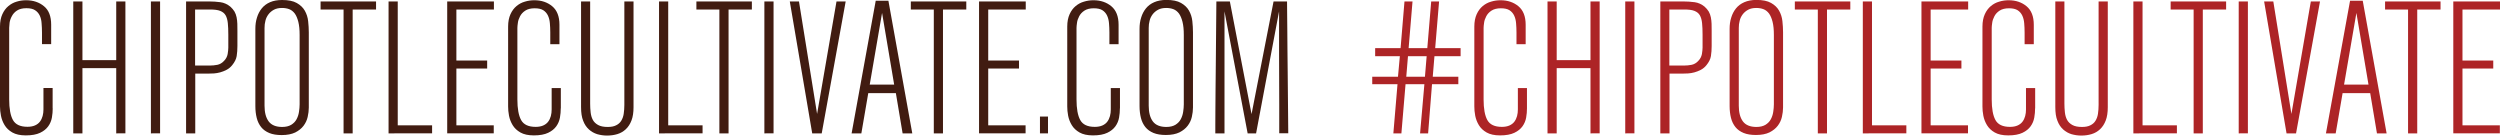 <?xml version="1.0" encoding="utf-8"?>
<!-- Generator: Adobe Illustrator 16.0.0, SVG Export Plug-In . SVG Version: 6.00 Build 0)  -->
<!DOCTYPE svg PUBLIC "-//W3C//DTD SVG 1.1//EN" "http://www.w3.org/Graphics/SVG/1.1/DTD/svg11.dtd">
<svg version="1.1" xmlns="http://www.w3.org/2000/svg" xmlns:xlink="http://www.w3.org/1999/xlink" x="0px" y="0px" width="307.8px"
	 height="16.7px" viewBox="0 0 307.8 16.7" style="enable-background:new 0 0 307.8 16.7;" xml:space="preserve">
<style type="text/css">
<![CDATA[
	.st0{fill-rule:evenodd;clip-rule:evenodd;fill:#D55128;}
	.st1{fill-rule:evenodd;clip-rule:evenodd;fill:#D7D8A7;}
	.st2{fill-rule:evenodd;clip-rule:evenodd;fill:#D7DCAE;}
	.st3{fill-rule:evenodd;clip-rule:evenodd;fill:#D7E7C4;}
	.st4{fill-rule:evenodd;clip-rule:evenodd;fill:#D8711C;}
	.st5{fill-rule:evenodd;clip-rule:evenodd;fill:#D8D7A4;}
	.st6{fill-rule:evenodd;clip-rule:evenodd;fill:#D8DCAE;}
	.st7{fill:#AD2426;}
	.st8{fill-rule:evenodd;clip-rule:evenodd;fill:#D9711C;}
	.st9{fill-rule:evenodd;clip-rule:evenodd;fill:#D9721C;}
	.st10{fill-rule:evenodd;clip-rule:evenodd;fill:#D97327;}
	.st11{fill-rule:evenodd;clip-rule:evenodd;fill:#3F6954;}
	.st12{fill-rule:evenodd;clip-rule:evenodd;fill:#70A186;}
	.st13{clip-path:url(#SVGID_11_);fill:#FFFFFF;}
	.st14{fill-rule:evenodd;clip-rule:evenodd;fill:#71A287;}
	.st15{fill-rule:evenodd;clip-rule:evenodd;fill:#A1B7A9;}
	.st16{clip-path:url(#SVGID_19_);fill:#451500;}
	.st17{fill-rule:evenodd;clip-rule:evenodd;fill:#753818;}
	.st18{fill-rule:evenodd;clip-rule:evenodd;fill:#0A341D;}
	.st19{fill-rule:evenodd;clip-rule:evenodd;fill:#0A7D46;}
	.st20{fill-rule:evenodd;clip-rule:evenodd;fill:#76AE54;}
	.st21{fill-rule:evenodd;clip-rule:evenodd;fill:#0B371F;}
	.st22{fill-rule:evenodd;clip-rule:evenodd;fill:#DA5230;}
	.st23{fill-rule:evenodd;clip-rule:evenodd;fill:#DA7327;}
	.st24{fill-rule:evenodd;clip-rule:evenodd;fill:#DAA228;}
	.st25{fill-rule:evenodd;clip-rule:evenodd;fill:#DAA52B;}
	.st26{fill-rule:evenodd;clip-rule:evenodd;fill:#DAA62E;}
	.st27{fill-rule:evenodd;clip-rule:evenodd;fill:#DAA732;}
	.st28{fill-rule:evenodd;clip-rule:evenodd;fill:#DAAB3B;}
	.st29{fill-rule:evenodd;clip-rule:evenodd;fill:#DAAB3D;}
	.st30{fill-rule:evenodd;clip-rule:evenodd;fill:#DAAC3F;}
	.st31{fill-rule:evenodd;clip-rule:evenodd;fill:#DAAD42;}
	.st32{fill-rule:evenodd;clip-rule:evenodd;fill:#DAB351;}
	.st33{fill-rule:evenodd;clip-rule:evenodd;fill:#0C3920;}
	.st34{fill-rule:evenodd;clip-rule:evenodd;fill:#0C84C7;}
	.st35{fill-rule:evenodd;clip-rule:evenodd;fill:#DBA221;}
	.st36{fill-rule:evenodd;clip-rule:evenodd;fill:#DBB85E;}
	.st37{fill-rule:evenodd;clip-rule:evenodd;fill:#DBBC68;}
	.st38{fill-rule:evenodd;clip-rule:evenodd;fill:#0D321D;}
	.st39{fill-rule:evenodd;clip-rule:evenodd;fill:#DBC376;}
	.st40{fill-rule:evenodd;clip-rule:evenodd;fill:#0D3D23;}
	.st41{fill-rule:evenodd;clip-rule:evenodd;fill:#0E4125;}
	.st42{fill-rule:evenodd;clip-rule:evenodd;fill:#0E4226;}
	.st43{fill-rule:evenodd;clip-rule:evenodd;fill:#0E4326;}
	.st44{fill-rule:evenodd;clip-rule:evenodd;fill:#DCE8C8;}
	.st45{fill-rule:evenodd;clip-rule:evenodd;fill:#0E7C47;}
	.st46{fill-rule:evenodd;clip-rule:evenodd;fill:#A96851;}
	.st47{fill-rule:evenodd;clip-rule:evenodd;fill:#DD9179;}
	.st48{clip-path:url(#SVGID_2_);fill:#451500;}
	.st49{filter:url(#Adobe_OpacityMaskFilter);}
	.st50{fill-rule:evenodd;clip-rule:evenodd;fill:#0F7C46;}
	.st51{fill:#4F9DAF;}
	.st52{fill-rule:evenodd;clip-rule:evenodd;fill:#411C11;}
	.st53{fill-rule:evenodd;clip-rule:evenodd;fill:#416855;}
	.st54{fill-rule:evenodd;clip-rule:evenodd;fill:#DFEBCD;}
	.st55{fill-rule:evenodd;clip-rule:evenodd;fill:#421A0D;}
	.st56{opacity:0.24;}
	.st57{opacity:0.35;}
	.st58{opacity:0.36;}
	.st59{opacity:0.37;}
	.st60{opacity:0.41;}
	.st61{opacity:0.43;}
	.st62{opacity:0.47;}
	.st63{opacity:0.48;}
	.st64{opacity:0.52;}
	.st65{opacity:0.56;}
	.st66{opacity:0.58;}
	.st67{opacity:0.62;}
	.st68{opacity:0.63;}
	.st69{opacity:0.82;}
	.st70{fill:#B3B4B4;}
	.st71{clip-path:url(#SVGID_13_);fill:#FFFFFF;}
	.st72{opacity:0.4;clip-path:url(#SVGID_9_);}
	.st73{fill-rule:evenodd;clip-rule:evenodd;fill:#AA2418;}
	.st74{fill-rule:evenodd;clip-rule:evenodd;fill:#7B3719;}
	.st75{fill-rule:evenodd;clip-rule:evenodd;fill:#7B473D;}
	.st76{fill-rule:evenodd;clip-rule:evenodd;fill:#AB2418;}
	.st77{fill-rule:evenodd;clip-rule:evenodd;fill:#AB2524;}
	.st78{fill-rule:evenodd;clip-rule:evenodd;fill:#AD2819;}
	.st79{fill-rule:evenodd;clip-rule:evenodd;fill:#AD2919;}
	.st80{fill-rule:evenodd;clip-rule:evenodd;fill:#107945;}
	.st81{fill-rule:evenodd;clip-rule:evenodd;fill:#107A45;}
	.st82{fill-rule:evenodd;clip-rule:evenodd;fill:#AE2A19;}
	.st83{fill-rule:evenodd;clip-rule:evenodd;fill:#7F1918;}
	.st84{fill-rule:evenodd;clip-rule:evenodd;fill:#E0EED6;}
	.st85{clip-path:url(#SVGID_4_);fill:#451500;}
	.st86{clip-path:url(#SVGID_4_);fill:#AB2318;}
	.st87{fill-rule:evenodd;clip-rule:evenodd;fill:#E7AC76;}
	.st88{fill-rule:evenodd;clip-rule:evenodd;fill:#E9C987;}
	.st89{fill-rule:evenodd;clip-rule:evenodd;fill:#E9F0DA;}
	.st90{fill-rule:evenodd;clip-rule:evenodd;fill:#B16147;}
	.st91{fill-rule:evenodd;clip-rule:evenodd;fill:#831B11;}
	.st92{fill-rule:evenodd;clip-rule:evenodd;fill:#B3361A;}
	.st93{fill-rule:evenodd;clip-rule:evenodd;fill:#841B12;}
	.st94{fill-rule:evenodd;clip-rule:evenodd;fill:#84D2DF;}
	.st95{fill-rule:evenodd;clip-rule:evenodd;fill:#B5381A;}
	.st96{fill-rule:evenodd;clip-rule:evenodd;fill:#B63B1A;}
	.st97{fill-rule:evenodd;clip-rule:evenodd;fill:#88B86A;}
	.st98{fill-rule:evenodd;clip-rule:evenodd;fill:#B83E1B;}
	.st99{fill-rule:evenodd;clip-rule:evenodd;fill:#891D13;}
	.st100{fill-rule:evenodd;clip-rule:evenodd;fill:#ECCB89;}
	.st101{fill-rule:evenodd;clip-rule:evenodd;fill:#B9411B;}
	.st102{fill-rule:evenodd;clip-rule:evenodd;fill:#EDF3E0;}
	.st103{clip-path:url(#SVGID_2_);}
	.st104{clip-path:url(#SVGID_4_);}
	.st105{fill-rule:evenodd;clip-rule:evenodd;fill:#EEB687;}
	.st106{fill-rule:evenodd;clip-rule:evenodd;fill:#558068;}
	.st107{fill-rule:evenodd;clip-rule:evenodd;fill:#566C5D;}
	.st108{fill-rule:evenodd;clip-rule:evenodd;fill:#568068;}
	.st109{fill-rule:evenodd;clip-rule:evenodd;fill:#8B1D13;}
	.st110{fill-rule:evenodd;clip-rule:evenodd;fill:#592D15;}
	.st111{fill-rule:evenodd;clip-rule:evenodd;fill:#BC461B;}
	.st112{fill-rule:evenodd;clip-rule:evenodd;fill:#8D1E14;}
	.st113{fill-rule:evenodd;clip-rule:evenodd;}
	.st114{opacity:0.6;}
	.st115{opacity:0.7;}
	.st116{fill-rule:evenodd;clip-rule:evenodd;fill:#BE491B;}
	.st117{fill-rule:evenodd;clip-rule:evenodd;fill:#8F1E14;}
	.st118{fill-rule:evenodd;clip-rule:evenodd;fill:#210F0F;}
	.st119{fill-rule:evenodd;clip-rule:evenodd;fill:#BF4B1C;}
	.st120{fill-rule:evenodd;clip-rule:evenodd;fill:#223D2F;}
	.st121{fill:#FFFFFF;}
	.st122{fill-rule:evenodd;clip-rule:evenodd;fill:#F2C7A1;}
	.st123{opacity:0.6;fill:#4F9DAF;}
	.st124{fill-rule:evenodd;clip-rule:evenodd;fill:#F5F9EE;}
	.st125{fill-rule:evenodd;clip-rule:evenodd;fill:#F6FAEF;}
	.st126{fill-rule:evenodd;clip-rule:evenodd;fill:#F7DDCD;}
	.st127{clip-path:url(#SVGID_13_);fill:#451500;}
	.st128{fill-rule:evenodd;clip-rule:evenodd;fill:#F7FAF2;}
	.st129{clip-path:url(#SVGID_4_);mask:url(#SVGID_5_);}
	.st130{fill-rule:evenodd;clip-rule:evenodd;fill:#914933;}
	.st131{fill-rule:evenodd;clip-rule:evenodd;fill:#921F14;}
	.st132{fill-rule:evenodd;clip-rule:evenodd;fill:#C2501C;}
	.st133{fill-rule:evenodd;clip-rule:evenodd;fill:#931F15;}
	.st134{fill-rule:evenodd;clip-rule:evenodd;fill:#C53B27;}
	.st135{fill-rule:evenodd;clip-rule:evenodd;fill:#965A34;}
	.st136{fill-rule:evenodd;clip-rule:evenodd;fill:#2B4A38;}
	.st137{clip-path:url(#SVGID_2_);fill:#FFFFFF;}
	.st138{fill-rule:evenodd;clip-rule:evenodd;fill:#2C4C39;}
	.st139{fill-rule:evenodd;clip-rule:evenodd;fill:#FAFCF7;}
	.st140{fill-rule:evenodd;clip-rule:evenodd;fill:#2D4C3A;}
	.st141{fill-rule:evenodd;clip-rule:evenodd;fill:#992116;}
	.st142{fill-rule:evenodd;clip-rule:evenodd;fill:#602F28;}
	.st143{clip-path:url(#SVGID_15_);fill:#451500;}
	.st144{fill-rule:evenodd;clip-rule:evenodd;fill:#9B4B23;}
	.st145{fill-rule:evenodd;clip-rule:evenodd;fill:#CB765B;}
	.st146{fill:#D7E7C4;}
	.st147{fill-rule:evenodd;clip-rule:evenodd;fill:#CE621C;}
	.st148{clip-path:url(#SVGID_4_);fill:#FFFFFF;}
	.st149{clip-path:url(#SVGID_23_);}
	.st150{clip-path:url(#SVGID_27_);}
	.st151{fill-rule:evenodd;clip-rule:evenodd;fill:#368A4C;}
	.st152{clip-path:url(#SVGID_17_);fill:#451500;}
	.st153{fill-rule:evenodd;clip-rule:evenodd;fill:#005C31;}
	.st154{fill:#402312;}
	.st155{fill:#411C11;}
	.st156{fill-rule:evenodd;clip-rule:evenodd;fill:#024D26;}
	.st157{fill-rule:evenodd;clip-rule:evenodd;fill:#D2681D;}
	.st158{fill-rule:evenodd;clip-rule:evenodd;fill:#D37028;}
]]>
</style>
<g id="Layer_1">
	<g>
		<path class="st155" d="M6.49,13.34c0,0.37-0.03,0.75-0.1,1.14c-0.07,0.39-0.22,0.75-0.45,1.07c-0.23,0.32-0.56,0.59-1,0.8
			c-0.44,0.21-1.02,0.32-1.76,0.32c-0.69,0-1.24-0.12-1.66-0.36s-0.73-0.54-0.95-0.9c-0.22-0.36-0.37-0.75-0.45-1.16
			C0.04,13.85,0,13.46,0,13.11V3.27c0-0.6,0.1-1.1,0.29-1.52s0.44-0.75,0.74-1S1.67,0.31,2.06,0.2c0.39-0.12,0.78-0.17,1.16-0.17
			c0.87,0,1.61,0.25,2.2,0.74C6.01,1.25,6.3,2.01,6.3,3.04v2.39H5.17V4.01c0-0.4-0.02-0.79-0.05-1.15C5.1,2.5,5.02,2.18,4.89,1.91
			C4.76,1.64,4.57,1.42,4.32,1.26C4.07,1.09,3.71,1.01,3.25,1.01c-0.49,0-0.87,0.1-1.16,0.29S1.6,1.72,1.46,1.99
			C1.31,2.26,1.22,2.53,1.18,2.8C1.15,3.07,1.13,3.28,1.13,3.43v8.81c0,1.12,0.15,1.97,0.46,2.53c0.31,0.56,0.9,0.84,1.79,0.84
			c0.37,0,0.68-0.06,0.93-0.17s0.46-0.27,0.61-0.47s0.26-0.43,0.33-0.69c0.07-0.26,0.1-0.53,0.1-0.81v-2.64h1.13V13.34z"/>
		<path class="st155" d="M14.31,16.42V8.39h-4.16v8.03H9.02V0.18h1.13v7.22h4.16V0.18h1.13v16.24H14.31z"/>
		<path class="st155" d="M18.58,16.42V0.18h1.13v16.24H18.58z"/>
		<path class="st155" d="M25.78,0.18c0.44,0,0.89,0.03,1.35,0.09c0.45,0.06,0.86,0.25,1.23,0.55c0.21,0.19,0.38,0.39,0.51,0.6
			c0.12,0.22,0.21,0.45,0.26,0.71c0.05,0.25,0.08,0.52,0.09,0.8s0.01,0.57,0.01,0.88v1.85c0,0.45-0.03,0.86-0.09,1.24
			c-0.06,0.38-0.25,0.75-0.55,1.12c-0.2,0.25-0.43,0.44-0.7,0.58s-0.53,0.24-0.79,0.31s-0.51,0.11-0.76,0.13s-0.46,0.02-0.64,0.02
			h-1.66v7.36h-1.13V0.18H25.78z M24.01,8.07h1.83c0.3,0,0.61-0.03,0.92-0.09c0.3-0.06,0.58-0.22,0.82-0.48
			c0.24-0.24,0.39-0.53,0.45-0.85c0.05-0.32,0.08-0.58,0.08-0.78V4.26c0-0.55-0.02-1.02-0.06-1.41c-0.04-0.39-0.13-0.71-0.27-0.96
			c-0.14-0.25-0.37-0.43-0.67-0.55s-0.72-0.17-1.26-0.17h-1.83V8.07z"/>
		<path class="st155" d="M31.44,3.56c0-0.51,0.06-0.97,0.2-1.4c0.13-0.43,0.33-0.81,0.59-1.13c0.26-0.32,0.6-0.58,1.02-0.76
			C33.67,0.09,34.16,0,34.73,0c0.77,0,1.37,0.12,1.81,0.37c0.44,0.25,0.77,0.56,0.99,0.95c0.22,0.39,0.36,0.82,0.41,1.29
			s0.08,0.92,0.08,1.37v9.27c0,0.37-0.05,0.75-0.14,1.15c-0.09,0.4-0.26,0.76-0.51,1.09c-0.25,0.33-0.59,0.6-1.02,0.82
			c-0.44,0.21-0.99,0.32-1.67,0.32c-0.6,0-1.1-0.08-1.52-0.25c-0.41-0.17-0.75-0.41-1-0.72s-0.44-0.69-0.55-1.13
			c-0.11-0.44-0.17-0.92-0.17-1.46V3.56z M36.89,4.31c0-0.65-0.05-1.18-0.16-1.62c-0.11-0.43-0.25-0.77-0.44-1.03
			c-0.19-0.25-0.42-0.43-0.68-0.53c-0.26-0.1-0.56-0.15-0.89-0.15c-0.39,0-0.72,0.07-1,0.22c-0.27,0.15-0.49,0.33-0.67,0.57
			s-0.3,0.49-0.37,0.78c-0.08,0.29-0.11,0.59-0.11,0.9v9.57c0,0.83,0.17,1.47,0.51,1.93c0.34,0.45,0.89,0.68,1.66,0.68
			c0.45,0,0.82-0.09,1.11-0.26c0.29-0.18,0.51-0.4,0.66-0.68c0.15-0.28,0.25-0.58,0.3-0.91c0.05-0.33,0.08-0.64,0.08-0.93V4.31z"/>
		<path class="st155" d="M43.42,1.17v15.25H42.3V1.17h-2.83V0.18h6.83v0.99H43.42z"/>
		<path class="st155" d="M47.84,16.42V0.18h1.13v15.25h4.23v0.99H47.84z"/>
		<path class="st155" d="M56.19,1.17v6.28h3.79v0.99h-3.79v6.99h4.6v0.99h-5.73V0.18h5.75v0.99H56.19z"/>
		<path class="st155" d="M69.04,13.34c0,0.37-0.03,0.75-0.1,1.14c-0.07,0.39-0.22,0.75-0.45,1.07c-0.23,0.32-0.56,0.59-1,0.8
			c-0.44,0.21-1.02,0.32-1.76,0.32c-0.69,0-1.24-0.12-1.66-0.36s-0.73-0.54-0.95-0.9c-0.22-0.36-0.37-0.75-0.45-1.16
			c-0.08-0.41-0.11-0.8-0.11-1.15V3.27c0-0.6,0.1-1.1,0.29-1.52s0.44-0.75,0.74-1s0.64-0.44,1.04-0.55
			c0.39-0.12,0.78-0.17,1.16-0.17c0.87,0,1.61,0.25,2.2,0.74c0.59,0.49,0.89,1.25,0.89,2.28v2.39h-1.13V4.01
			c0-0.4-0.02-0.79-0.05-1.15c-0.03-0.36-0.11-0.68-0.24-0.95c-0.13-0.27-0.32-0.49-0.57-0.65c-0.25-0.16-0.61-0.24-1.06-0.24
			c-0.49,0-0.87,0.1-1.16,0.29s-0.5,0.42-0.64,0.69c-0.14,0.27-0.24,0.54-0.27,0.81c-0.04,0.27-0.06,0.48-0.06,0.63v8.81
			c0,1.12,0.15,1.97,0.46,2.53c0.31,0.56,0.9,0.84,1.79,0.84c0.37,0,0.68-0.06,0.93-0.17s0.46-0.27,0.61-0.47s0.26-0.43,0.33-0.69
			c0.07-0.26,0.1-0.53,0.1-0.81v-2.64h1.13V13.34z"/>
		<path class="st155" d="M71.53,0.18h1.13v12.58c0,0.37,0.02,0.73,0.06,1.08c0.04,0.35,0.13,0.66,0.27,0.92s0.36,0.47,0.65,0.63
			c0.29,0.16,0.68,0.24,1.17,0.24c0.43,0,0.77-0.06,1.04-0.2c0.27-0.13,0.48-0.31,0.63-0.55s0.26-0.53,0.31-0.86
			c0.05-0.34,0.08-0.71,0.08-1.1V0.18h1.13V13.2c0,0.64-0.08,1.19-0.25,1.63c-0.17,0.44-0.4,0.8-0.7,1.08
			c-0.3,0.28-0.64,0.48-1.04,0.6c-0.39,0.12-0.82,0.18-1.28,0.18c-0.41,0-0.81-0.06-1.2-0.17c-0.38-0.12-0.72-0.31-1.02-0.58
			c-0.3-0.27-0.54-0.62-0.71-1.07c-0.18-0.44-0.26-1-0.26-1.68V0.18z"/>
		<path class="st155" d="M81.14,16.42V0.18h1.13v15.25h4.23v0.99H81.14z"/>
		<path class="st155" d="M89.7,1.17v15.25h-1.13V1.17h-2.83V0.18h6.83v0.99H89.7z"/>
		<path class="st155" d="M94.11,16.42V0.18h1.13v16.24H94.11z"/>
		<path class="st155" d="M101.17,16.42H100L97.24,0.18h1.13l2.23,13.85l2.39-13.85h1.13L101.17,16.42z"/>
		<path class="st155" d="M111.13,16.42l-0.83-4.95h-3.4l-0.85,4.95h-1.2l2.97-16.33h1.56l2.94,16.33H111.13z M108.6,1.59l-1.52,8.83
			h3.01L108.6,1.59z"/>
		<path class="st155" d="M116.1,1.17v15.25h-1.13V1.17h-2.83V0.18h6.83v0.99H116.1z"/>
		<path class="st155" d="M121.67,1.17v6.28h3.79v0.99h-3.79v6.99h4.6v0.99h-5.73V0.18h5.75v0.99H121.67z"/>
		<path class="st155" d="M128.04,16.42v-2.07h0.99v2.07H128.04z"/>
		<path class="st155" d="M137.88,13.34c0,0.37-0.03,0.75-0.1,1.14c-0.07,0.39-0.22,0.75-0.45,1.07c-0.23,0.32-0.56,0.59-1,0.8
			c-0.44,0.21-1.02,0.32-1.76,0.32c-0.69,0-1.24-0.12-1.66-0.36s-0.73-0.54-0.95-0.9c-0.22-0.36-0.37-0.75-0.45-1.16
			c-0.08-0.41-0.11-0.8-0.11-1.15V3.27c0-0.6,0.1-1.1,0.29-1.52s0.44-0.75,0.74-1s0.64-0.44,1.04-0.55
			c0.39-0.12,0.78-0.17,1.16-0.17c0.87,0,1.61,0.25,2.2,0.74c0.59,0.49,0.89,1.25,0.89,2.28v2.39h-1.13V4.01
			c0-0.4-0.02-0.79-0.05-1.15c-0.03-0.36-0.11-0.68-0.24-0.95c-0.13-0.27-0.32-0.49-0.57-0.65c-0.25-0.16-0.61-0.24-1.06-0.24
			c-0.49,0-0.87,0.1-1.16,0.29s-0.5,0.42-0.64,0.69c-0.14,0.27-0.24,0.54-0.27,0.81c-0.04,0.27-0.06,0.48-0.06,0.63v8.81
			c0,1.12,0.15,1.97,0.46,2.53c0.31,0.56,0.9,0.84,1.79,0.84c0.37,0,0.68-0.06,0.93-0.17s0.46-0.27,0.61-0.47s0.26-0.43,0.33-0.69
			c0.07-0.26,0.1-0.53,0.1-0.81v-2.64h1.13V13.34z"/>
		<path class="st155" d="M140.3,3.56c0-0.51,0.06-0.97,0.2-1.4c0.13-0.43,0.33-0.81,0.59-1.13c0.26-0.32,0.6-0.58,1.02-0.76
			c0.42-0.18,0.92-0.28,1.48-0.28c0.77,0,1.37,0.12,1.81,0.37c0.44,0.25,0.77,0.56,0.99,0.95c0.22,0.39,0.36,0.82,0.41,1.29
			s0.08,0.92,0.08,1.37v9.27c0,0.37-0.05,0.75-0.14,1.15c-0.09,0.4-0.26,0.76-0.51,1.09c-0.25,0.33-0.59,0.6-1.02,0.82
			c-0.44,0.21-0.99,0.32-1.67,0.32c-0.6,0-1.1-0.08-1.52-0.25c-0.41-0.17-0.75-0.41-1-0.72s-0.44-0.69-0.55-1.13
			c-0.11-0.44-0.17-0.92-0.17-1.46V3.56z M145.75,4.31c0-0.65-0.05-1.18-0.16-1.62c-0.11-0.43-0.25-0.77-0.44-1.03
			c-0.19-0.25-0.42-0.43-0.68-0.53c-0.26-0.1-0.56-0.15-0.89-0.15c-0.39,0-0.72,0.07-1,0.22c-0.27,0.15-0.49,0.33-0.67,0.57
			s-0.3,0.49-0.37,0.78c-0.08,0.29-0.11,0.59-0.11,0.9v9.57c0,0.83,0.17,1.47,0.51,1.93c0.34,0.45,0.89,0.68,1.66,0.68
			c0.45,0,0.82-0.09,1.11-0.26c0.29-0.18,0.51-0.4,0.66-0.68c0.15-0.28,0.25-0.58,0.3-0.91c0.05-0.33,0.08-0.64,0.08-0.93V4.31z"/>
		<path class="st155" d="M157.5,16.42c0-0.17,0-0.58,0-1.22c0-0.64,0-1.42,0-2.32c0-0.9,0-1.89-0.01-2.97s-0.01-2.14-0.01-3.2
			s0-2.05,0-2.99c0-0.93,0-1.71,0-2.32l-2.83,15.02h-1.04L150.76,1.4v15.02h-1.13c0-0.12,0-0.45,0-0.99c0-0.54,0-1.2,0.01-1.98
			c0.01-0.78,0.01-1.66,0.02-2.62s0.02-1.94,0.03-2.92c0.03-2.3,0.05-4.88,0.07-7.73h1.66l2.67,13.87l2.71-13.87h1.66
			c0,0.21,0,0.61,0.01,1.18c0.01,0.58,0.01,1.27,0.02,2.07s0.02,1.68,0.02,2.63c0.01,0.95,0.02,1.91,0.03,2.88
			c0.03,2.25,0.05,4.75,0.07,7.47H157.5z"/>
		<path class="st7" d="M176.61,6.92l-0.21,2.53h3.15v0.92h-3.24l-0.48,6.05h-0.99l0.53-6.05h-2.32l-0.51,6.05h-0.99l0.51-6.05h-3.11
			V9.45h3.17l0.23-2.53h-3.04V5.93h3.13l0.48-5.75h0.99l-0.48,5.75h2.3l0.48-5.75h0.97l-0.48,5.75h3.13v0.99H176.61z M173.35,6.92
			l-0.21,2.53h2.3l0.21-2.53H173.35z"/>
		<path class="st7" d="M188,13.34c0,0.37-0.03,0.75-0.1,1.14c-0.07,0.39-0.22,0.75-0.45,1.07c-0.23,0.32-0.56,0.59-1,0.8
			c-0.44,0.21-1.02,0.32-1.76,0.32c-0.69,0-1.24-0.12-1.66-0.36s-0.73-0.54-0.95-0.9c-0.22-0.36-0.37-0.75-0.45-1.16
			c-0.08-0.41-0.11-0.8-0.11-1.15V3.27c0-0.6,0.1-1.1,0.29-1.52s0.44-0.75,0.74-1s0.64-0.44,1.04-0.55
			c0.39-0.12,0.78-0.17,1.16-0.17c0.87,0,1.61,0.25,2.2,0.74c0.59,0.49,0.89,1.25,0.89,2.28v2.39h-1.13V4.01
			c0-0.4-0.02-0.79-0.05-1.15c-0.03-0.36-0.11-0.68-0.24-0.95c-0.13-0.27-0.32-0.49-0.57-0.65c-0.25-0.16-0.61-0.24-1.06-0.24
			c-0.49,0-0.87,0.1-1.16,0.29s-0.5,0.42-0.64,0.69c-0.14,0.27-0.24,0.54-0.27,0.81c-0.04,0.27-0.06,0.48-0.06,0.63v8.81
			c0,1.12,0.15,1.97,0.46,2.53c0.31,0.56,0.9,0.84,1.79,0.84c0.37,0,0.68-0.06,0.93-0.17s0.46-0.27,0.61-0.47s0.26-0.43,0.33-0.69
			c0.07-0.26,0.1-0.53,0.1-0.81v-2.64H188V13.34z"/>
		<path class="st7" d="M195.82,16.42V8.39h-4.16v8.03h-1.13V0.18h1.13v7.22h4.16V0.18h1.13v16.24H195.82z"/>
		<path class="st7" d="M200.1,16.42V0.18h1.13v16.24H200.1z"/>
		<path class="st7" d="M207.29,0.18c0.44,0,0.89,0.03,1.35,0.09c0.45,0.06,0.86,0.25,1.23,0.55c0.21,0.19,0.38,0.39,0.51,0.6
			c0.12,0.22,0.21,0.45,0.26,0.71c0.05,0.25,0.08,0.52,0.09,0.8s0.01,0.57,0.01,0.88v1.85c0,0.45-0.03,0.86-0.09,1.24
			c-0.06,0.38-0.25,0.75-0.55,1.12c-0.2,0.25-0.43,0.44-0.7,0.58s-0.53,0.24-0.79,0.31s-0.51,0.11-0.76,0.13s-0.46,0.02-0.64,0.02
			h-1.66v7.36h-1.13V0.18H207.29z M205.52,8.07h1.83c0.3,0,0.61-0.03,0.92-0.09c0.3-0.06,0.58-0.22,0.82-0.48
			c0.24-0.24,0.39-0.53,0.45-0.85c0.05-0.32,0.08-0.58,0.08-0.78V4.26c0-0.55-0.02-1.02-0.06-1.41c-0.04-0.39-0.13-0.71-0.27-0.96
			c-0.14-0.25-0.37-0.43-0.67-0.55s-0.72-0.17-1.26-0.17h-1.83V8.07z"/>
		<path class="st7" d="M212.95,3.56c0-0.51,0.06-0.97,0.2-1.4c0.13-0.43,0.33-0.81,0.59-1.13c0.26-0.32,0.6-0.58,1.02-0.76
			c0.42-0.18,0.92-0.28,1.48-0.28c0.77,0,1.37,0.12,1.81,0.37c0.44,0.25,0.77,0.56,0.99,0.95c0.22,0.39,0.36,0.82,0.41,1.29
			s0.08,0.92,0.08,1.37v9.27c0,0.37-0.05,0.75-0.14,1.15c-0.09,0.4-0.26,0.76-0.51,1.09c-0.25,0.33-0.59,0.6-1.02,0.82
			c-0.44,0.21-0.99,0.32-1.67,0.32c-0.6,0-1.1-0.08-1.52-0.25c-0.41-0.17-0.75-0.41-1-0.72s-0.44-0.69-0.55-1.13
			c-0.11-0.44-0.17-0.92-0.17-1.46V3.56z M218.4,4.31c0-0.65-0.05-1.18-0.16-1.62c-0.11-0.43-0.25-0.77-0.44-1.03
			c-0.19-0.25-0.42-0.43-0.68-0.53c-0.26-0.1-0.56-0.15-0.89-0.15c-0.39,0-0.72,0.07-1,0.22c-0.27,0.15-0.49,0.33-0.67,0.57
			s-0.3,0.49-0.37,0.78c-0.08,0.29-0.11,0.59-0.11,0.9v9.57c0,0.83,0.17,1.47,0.51,1.93c0.34,0.45,0.89,0.68,1.66,0.68
			c0.45,0,0.82-0.09,1.11-0.26c0.29-0.18,0.51-0.4,0.66-0.68c0.15-0.28,0.25-0.58,0.3-0.91c0.05-0.33,0.08-0.64,0.08-0.93V4.31z"/>
		<path class="st7" d="M224.94,1.17v15.25h-1.13V1.17h-2.83V0.18h6.83v0.99H224.94z"/>
		<path class="st7" d="M229.35,16.42V0.18h1.13v15.25h4.23v0.99H229.35z"/>
		<path class="st7" d="M237.7,1.17v6.28h3.79v0.99h-3.79v6.99h4.6v0.99h-5.73V0.18h5.75v0.99H237.7z"/>
		<path class="st7" d="M250.56,13.34c0,0.37-0.03,0.75-0.1,1.14c-0.07,0.39-0.22,0.75-0.45,1.07c-0.23,0.32-0.56,0.59-1,0.8
			c-0.44,0.21-1.02,0.32-1.76,0.32c-0.69,0-1.24-0.12-1.66-0.36s-0.73-0.54-0.95-0.9c-0.22-0.36-0.37-0.75-0.45-1.16
			c-0.08-0.41-0.11-0.8-0.11-1.15V3.27c0-0.6,0.1-1.1,0.29-1.52s0.44-0.75,0.74-1s0.64-0.44,1.04-0.55
			c0.39-0.12,0.78-0.17,1.16-0.17c0.87,0,1.61,0.25,2.2,0.74c0.59,0.49,0.89,1.25,0.89,2.28v2.39h-1.13V4.01
			c0-0.4-0.02-0.79-0.05-1.15c-0.03-0.36-0.11-0.68-0.24-0.95c-0.13-0.27-0.32-0.49-0.57-0.65c-0.25-0.16-0.61-0.24-1.06-0.24
			c-0.49,0-0.87,0.1-1.16,0.29s-0.5,0.42-0.64,0.69c-0.14,0.27-0.24,0.54-0.27,0.81c-0.04,0.27-0.06,0.48-0.06,0.63v8.81
			c0,1.12,0.15,1.97,0.46,2.53c0.31,0.56,0.9,0.84,1.79,0.84c0.37,0,0.68-0.06,0.93-0.17s0.46-0.27,0.61-0.47s0.26-0.43,0.33-0.69
			c0.07-0.26,0.1-0.53,0.1-0.81v-2.64h1.13V13.34z"/>
		<path class="st7" d="M253.04,0.18h1.13v12.58c0,0.37,0.02,0.73,0.06,1.08c0.04,0.35,0.13,0.66,0.27,0.92s0.36,0.47,0.65,0.63
			c0.29,0.16,0.68,0.24,1.17,0.24c0.43,0,0.77-0.06,1.04-0.2c0.27-0.13,0.48-0.31,0.63-0.55s0.26-0.53,0.31-0.86
			c0.05-0.34,0.08-0.71,0.08-1.1V0.18h1.13V13.2c0,0.64-0.08,1.19-0.25,1.63c-0.17,0.44-0.4,0.8-0.7,1.08
			c-0.3,0.28-0.64,0.48-1.04,0.6c-0.39,0.12-0.82,0.18-1.28,0.18c-0.41,0-0.81-0.06-1.2-0.17c-0.38-0.12-0.72-0.31-1.02-0.58
			c-0.3-0.27-0.54-0.62-0.71-1.07c-0.18-0.44-0.26-1-0.26-1.68V0.18z"/>
		<path class="st7" d="M262.66,16.42V0.18h1.13v15.25h4.23v0.99H262.66z"/>
		<path class="st7" d="M271.21,1.17v15.25h-1.13V1.17h-2.83V0.18h6.83v0.99H271.21z"/>
		<path class="st7" d="M275.63,16.42V0.18h1.13v16.24H275.63z"/>
		<path class="st7" d="M282.69,16.42h-1.17l-2.76-16.24h1.13l2.23,13.85l2.39-13.85h1.13L282.69,16.42z"/>
		<path class="st7" d="M292.65,16.42l-0.83-4.95h-3.4l-0.85,4.95h-1.2l2.97-16.33h1.56l2.94,16.33H292.65z M290.12,1.59l-1.52,8.83
			h3.01L290.12,1.59z"/>
		<path class="st7" d="M297.61,1.17v15.25h-1.13V1.17h-2.83V0.18h6.83v0.99H297.61z"/>
		<path class="st7" d="M303.18,1.17v6.28h3.79v0.99h-3.79v6.99h4.6v0.99h-5.73V0.18h5.75v0.99H303.18z"/>
	</g>
</g>
<g id="Layer_2">
</g>
</svg>
